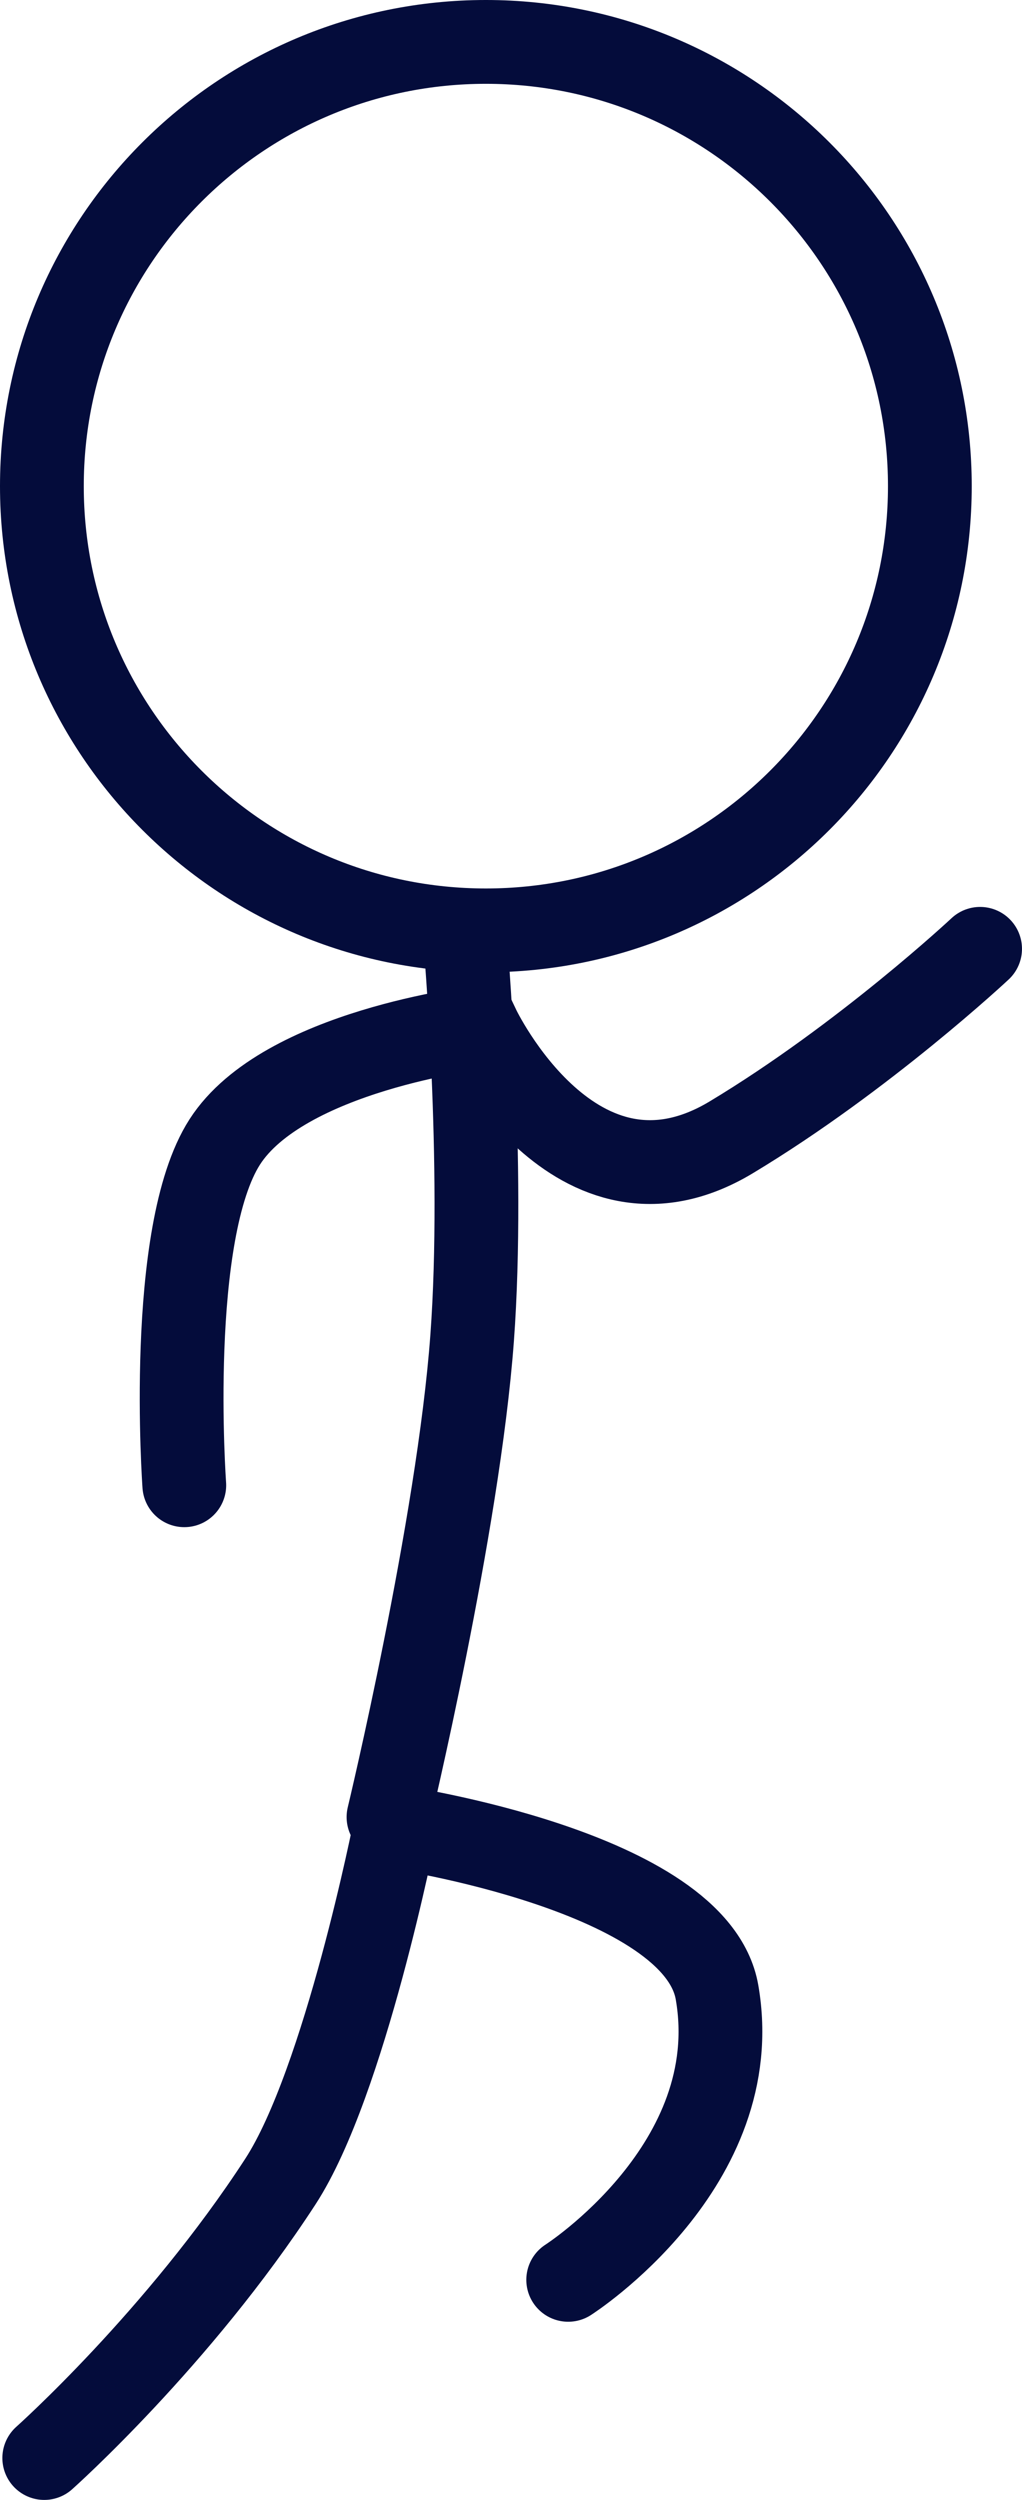 <svg version="1.1" xmlns="http://www.w3.org/2000/svg" xmlns:xlink="http://www.w3.org/1999/xlink" width="61" height="149.128"><g transform="translate(-215,-90.8)"><g data-paper-data="{&quot;isPaintingLayer&quot;:true}" fill="none" fill-rule="nonzero" stroke="#040c3b" stroke-width="5" stroke-linecap="none" stroke-linejoin="miter" stroke-miterlimit="10" stroke-dasharray="" stroke-dashoffset="0" font-family="none" font-weight="none" font-size="none" text-anchor="none" style="mix-blend-mode: normal"><path d="M217.5,119.8c0,-14.636 11.864,-26.5 26.5,-26.5c14.636,0 26.5,11.864 26.5,26.5c0,14.636 -11.864,26.5 -26.5,26.5c-14.636,0 -26.5,-11.864 -26.5,-26.5z" data-paper-data="{&quot;origPos&quot;:null}" stroke-linecap="butt"/><path d="M242.756,146.757c0,0 1.188,13.454 0.425,23.85c-0.825,11.239 -4.993,28.587 -4.993,28.587" data-paper-data="{&quot;origRot&quot;:0,&quot;origPos&quot;:null}" stroke-linecap="round"/><path d="M217.641,237.428c0,0 8.011,-7.132 14.098,-16.497c3.843,-5.912 6.846,-21.148 6.846,-21.148c0,0 17.954,2.627 19.212,9.864c1.797,10.332 -8.883,17.153 -8.883,17.153" data-paper-data="{&quot;origPos&quot;:null}" stroke-linecap="round"/><path d="M226,179.4c0,0 -1.086,-15.035 2.417,-20.483c3.502,-5.448 15.132,-6.814 15.132,-6.814c0,0 5.783,12.145 15.097,6.542c7.943,-4.778 14.853,-11.244 14.853,-11.244" data-paper-data="{&quot;origPos&quot;:null}" stroke-linecap="round"/></g></g></svg>